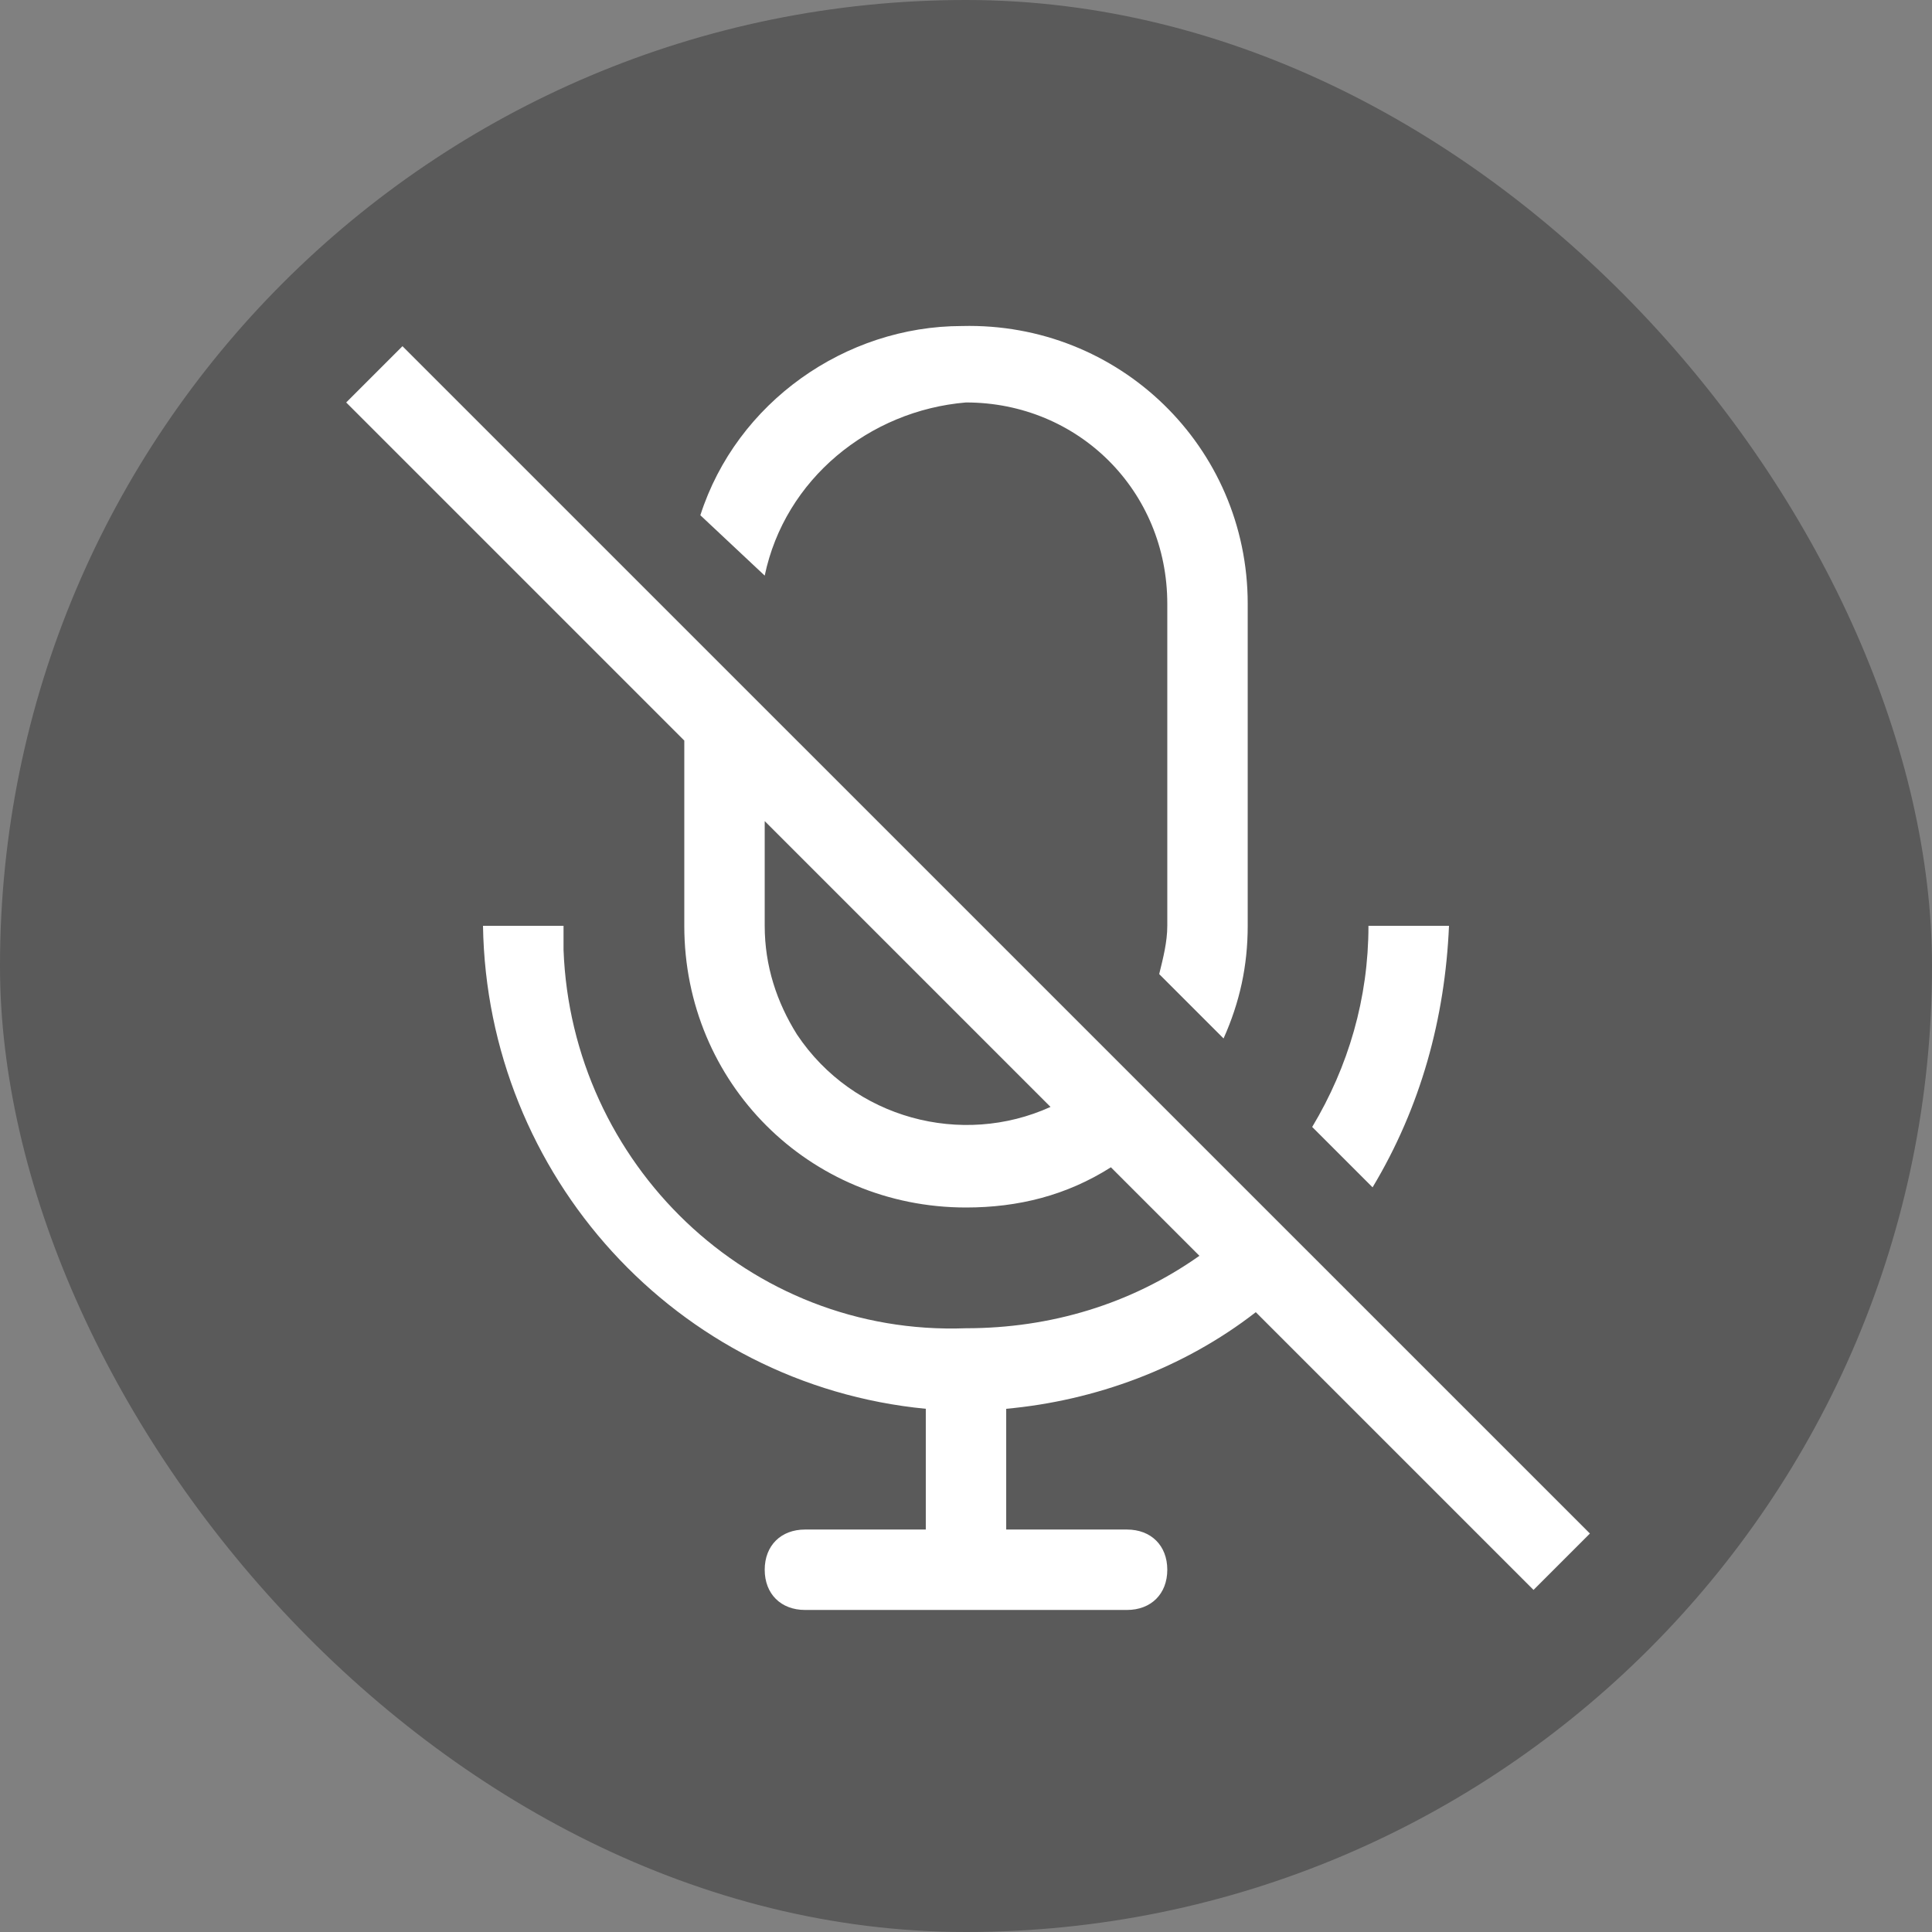 <svg width="16" height="16" viewBox="0 0 16 16" fill="none" xmlns="http://www.w3.org/2000/svg">
<rect x="0" y="0" width="16" height="16" fill="#808080" stroke="none"/>
<rect opacity="0.3" width="16" height="16" rx="8" fill="black"/>
<path d="M12 7.667H11.333C11.333 8.267 11.167 8.833 10.867 9.333L11.367 9.833C11.767 9.167 11.967 8.433 12 7.667Z" fill="white"/>
<path d="M8 3.333C8.933 3.333 9.667 4.067 9.667 5V7.667C9.667 7.8 9.633 7.933 9.6 8.067L10.133 8.6C10.267 8.3 10.333 8 10.333 7.667V5C10.333 3.7 9.267 2.667 7.967 2.7C7 2.7 6.1 3.333 5.8 4.267L6.333 4.767C6.5 3.967 7.2 3.4 8 3.333Z" fill="white"/>
<path d="M10.4 10.867L12.7 13.167L13.167 12.7L3.333 2.867L2.867 3.333L5.667 6.133V7.667C5.667 8.967 6.7 10 8 10C8.433 10 8.833 9.9 9.2 9.667L9.933 10.4C9.367 10.8 8.7 11 8 11C6.2 11.067 4.733 9.633 4.667 7.867C4.667 7.8 4.667 7.733 4.667 7.667H4C4.033 9.733 5.6 11.467 7.667 11.667V12.667H6.667C6.467 12.667 6.333 12.8 6.333 13C6.333 13.2 6.467 13.333 6.667 13.333H9.333C9.533 13.333 9.667 13.2 9.667 13C9.667 12.8 9.533 12.667 9.333 12.667H8.333V11.667C9.067 11.6 9.8 11.333 10.4 10.867ZM6.6 8.567C6.433 8.3 6.333 8 6.333 7.667V6.8L8.7 9.167C7.967 9.5 7.067 9.267 6.6 8.567Z" fill="white"/>
</svg>
